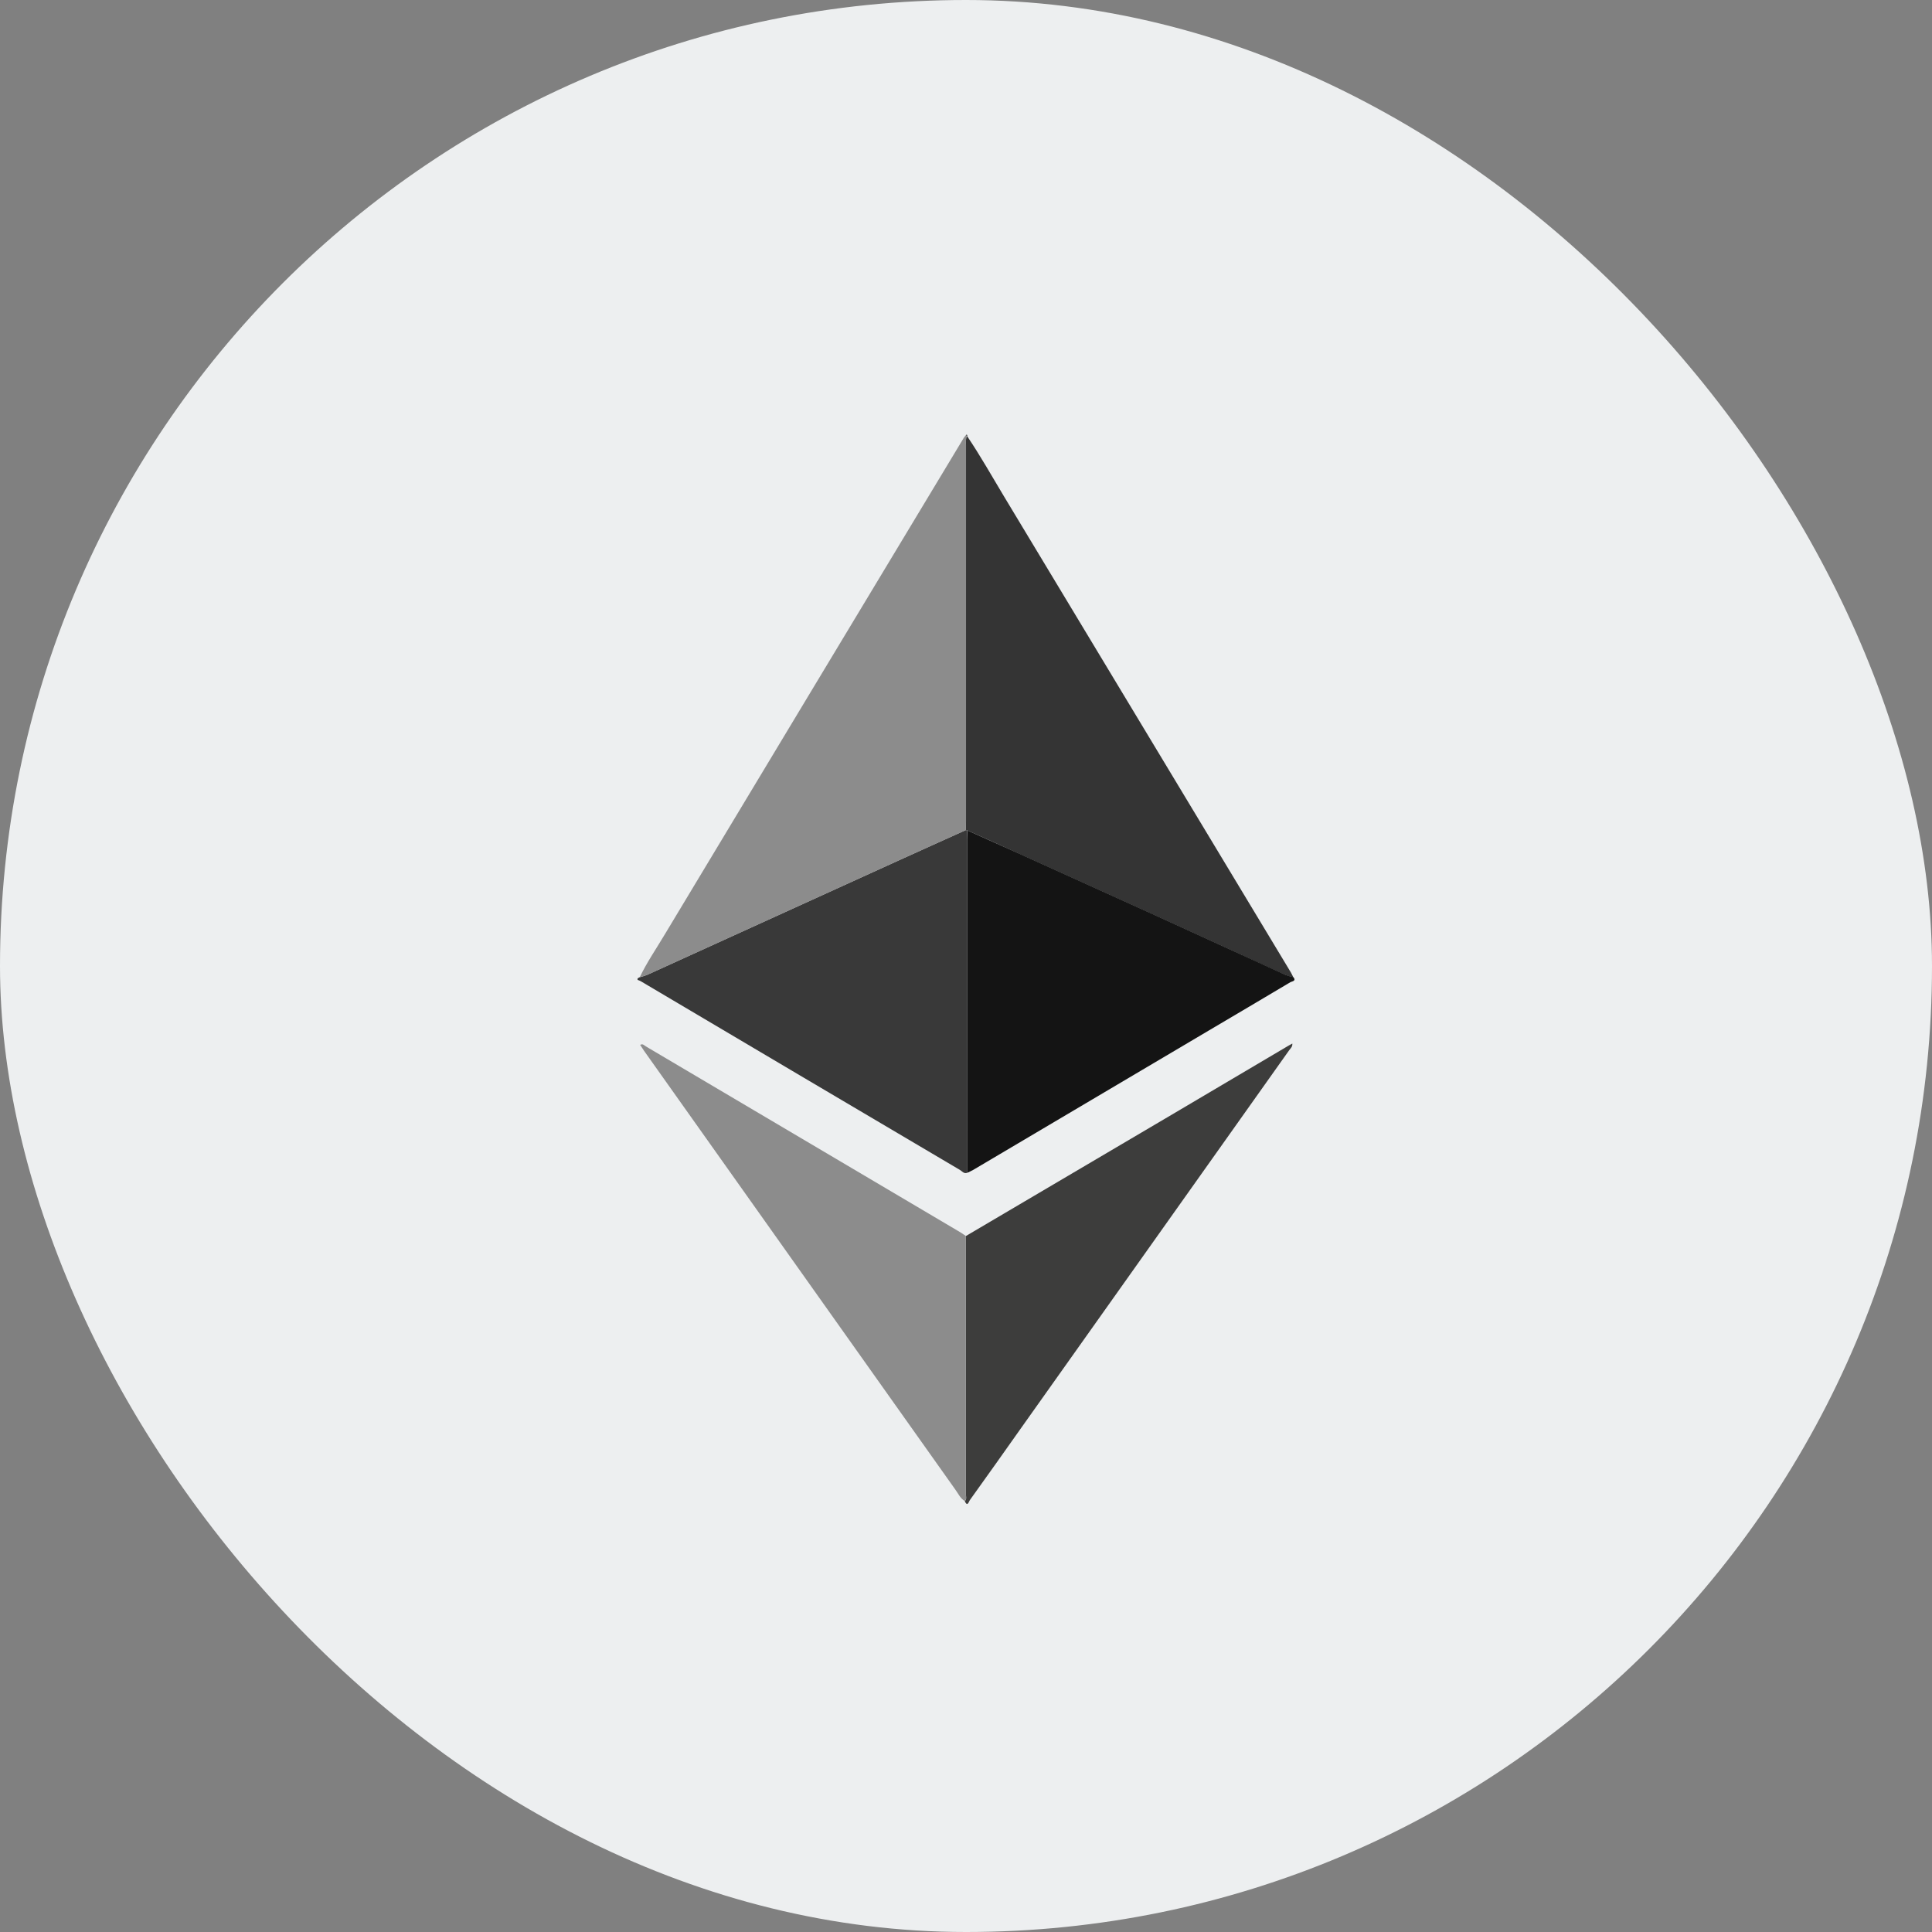 <svg width="24" height="24" viewBox="0 0 200 200" fill="none" xmlns="http://www.w3.org/2000/svg">
<rect x="0" y="0" width="200" height="200" fill="#808080" stroke="none"/>
<rect width="200" height="200" rx="100" fill="#EDEFF0"/>
<g clip-path="url(#clip0_491_6893)">
<path d="M100.109 121.415C99.778 121.527 99.59 121.239 99.365 121.107C88.338 114.599 77.323 108.087 66.321 101.57C66.214 101.516 66.104 101.471 65.99 101.434V101.289L66.185 101.176C66.462 101.103 66.735 101.015 67.002 100.911L92.987 89.088C95.302 88.033 97.618 86.995 99.934 85.949H100.099C100.099 86.28 100.099 86.574 100.099 86.889C100.108 98.398 100.111 109.907 100.109 121.415Z" fill="#393939"/>
<path d="M100.126 85.957H99.96C99.96 85.627 99.993 85.296 99.993 84.949C99.993 72.021 99.993 59.092 99.993 46.162C99.955 45.83 99.978 45.493 100.059 45.169H100.129C101.489 47.177 102.673 49.295 103.923 51.369C113.83 67.801 123.731 84.231 133.626 100.658C133.722 100.821 133.798 100.989 133.884 101.168C133.604 101.108 133.329 101.027 133.06 100.926C131.244 100.106 129.422 99.272 127.622 98.435C124.804 97.145 121.984 95.857 119.163 94.572L105.574 88.415C103.764 87.582 101.945 86.771 100.126 85.957Z" fill="#343434"/>
<path d="M100.07 45.152C99.989 45.476 99.966 45.813 100.004 46.145C100.004 59.073 100.004 72.001 100.004 84.931C100.004 85.262 99.984 85.593 99.971 85.94C97.655 86.986 95.34 88.025 93.024 89.08L67.04 100.903C66.772 101.006 66.499 101.095 66.222 101.167C66.973 99.606 67.949 98.19 68.839 96.695C79.149 79.557 89.467 62.422 99.792 45.291C99.861 45.196 99.935 45.106 100.014 45.02L100.07 45.152Z" fill="#8C8C8C"/>
<path d="M100.126 85.957C101.946 86.771 103.765 87.582 105.581 88.402L119.171 94.558C121.993 95.842 124.813 97.13 127.629 98.422C129.442 99.252 131.268 100.093 133.068 100.913C133.336 101.014 133.611 101.095 133.891 101.155C134.222 101.568 133.733 101.585 133.584 101.674C130.762 103.361 127.927 105.025 125.099 106.699C116.981 111.502 108.865 116.304 100.751 121.105C100.546 121.225 100.325 121.314 100.11 121.416C100.11 109.911 100.11 98.405 100.11 86.897C100.113 86.583 100.123 86.272 100.126 85.957Z" fill="#141414"/>
<path d="M99.993 127.95L121.247 115.423C125.305 113.028 129.361 110.631 133.414 108.231L133.781 108.029C133.818 108.36 133.589 108.535 133.45 108.727C124.188 121.785 114.925 134.839 105.663 147.888C103.91 150.362 102.16 152.85 100.39 155.304C100.297 155.433 100.155 156.039 99.871 155.397C100.096 155.205 99.996 154.947 99.996 154.735C99.999 145.804 99.997 136.875 99.993 127.95Z" fill="#3D3D3C"/>
<path d="M99.991 127.952C99.991 136.877 99.991 145.8 99.991 154.721C99.991 154.949 100.09 155.207 99.865 155.383C99.392 155.098 99.187 154.589 98.873 154.169C88.133 139.04 77.398 123.909 66.669 108.776C66.534 108.584 66.408 108.379 66.269 108.167C66.547 108.005 66.696 108.227 66.858 108.322C77.719 114.736 88.578 121.154 99.435 127.579C99.637 127.704 99.809 127.833 99.991 127.952Z" fill="#8C8C8C"/>
<path d="M100.073 45.152L99.993 45.03C100.139 44.937 100.119 45.073 100.142 45.142L100.073 45.152Z" fill="#393939"/>
</g>
<defs>
<clipPath id="clip0_491_6893">
<rect width="68" height="110.69" fill="white" transform="translate(66 45)"/>
</clipPath>
</defs>
</svg>
